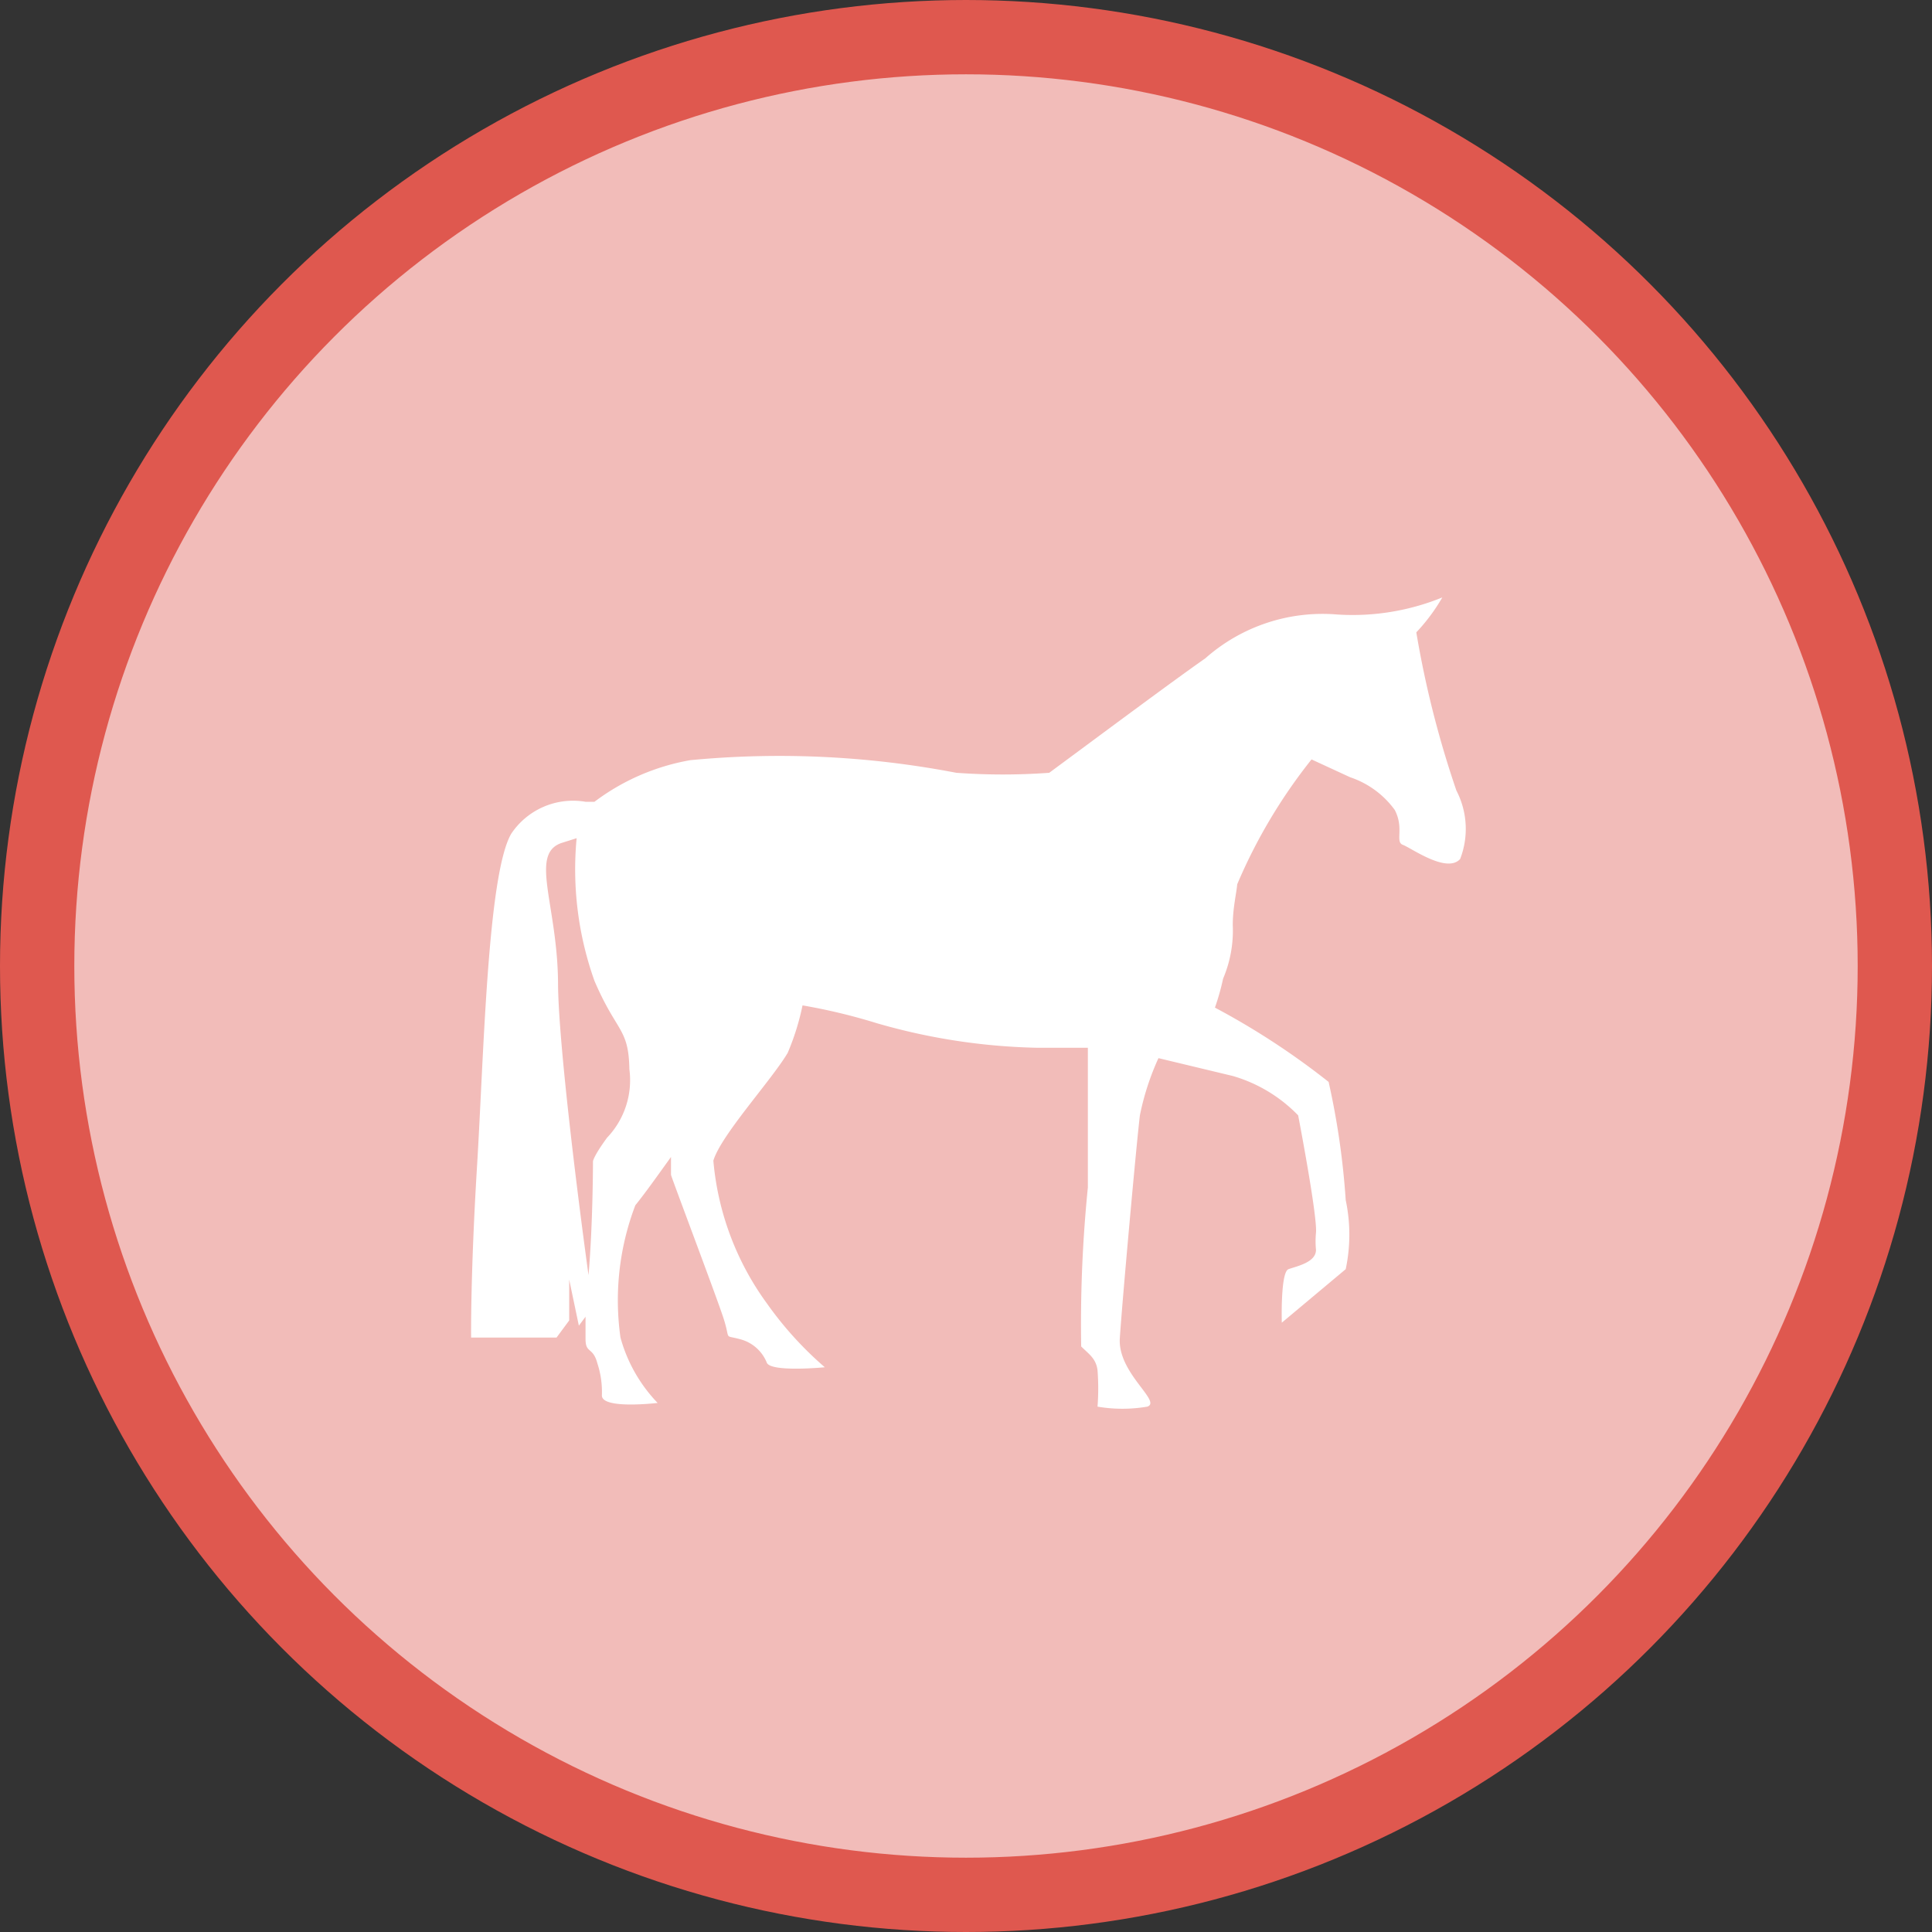 <svg xmlns="http://www.w3.org/2000/svg" viewBox="0 0 26 26"><rect x="0" y="0" width="26" height="26" fill="#333333" stroke="none"/><defs><style>.cls-1{fill:#f2bcb9;stroke:#df584f;stroke-miterlimit:10;}.cls-2{fill:#fff;}</style></defs><title>Asset 38</title><g id="Layer_2" data-name="Layer 2"><g id="month_view" data-name="month view"><circle class="cls-1" cx="13" cy="13" r="12.5"/><path class="cls-2" d="M19.6,10.64a13.41,13.41,0,0,1-.54-2.13,2.52,2.52,0,0,0,.35-.47A3.2,3.2,0,0,1,18,8.27a2.38,2.38,0,0,0-1.78.59c-.43.3-1.45,1.06-2.1,1.54a8.64,8.64,0,0,1-1.25,0,12.6,12.6,0,0,0-3.58-.17A3,3,0,0,0,8,10.79H7.88a1,1,0,0,0-1,.43c-.32.55-.37,3-.46,4.47S6.34,18,6.34,18H7.49l.17-.23v-.55l.13.62.09-.12c0,.15,0,.26,0,.3,0,.2.1.1.16.33a1.23,1.23,0,0,1,.06.43c0,.19.75.1.75.1A2.05,2.05,0,0,1,8.35,18a3.59,3.59,0,0,1,.2-1.78c.13-.16.3-.4.48-.65,0,.13,0,.22,0,.24s.59,1.58.7,1.91,0,.24.22.3a.53.53,0,0,1,.37.32c.06.13.78.06.78.06a4.77,4.77,0,0,1-.78-.86,3.82,3.82,0,0,1-.72-1.92c.1-.34.78-1.08,1-1.45a3.34,3.34,0,0,0,.2-.64,7.91,7.91,0,0,1,1,.24,8.35,8.35,0,0,0,2.14.33h.7s0,1.71,0,1.88a18.37,18.37,0,0,0-.09,2.14c.1.1.2.16.22.32a3.19,3.19,0,0,1,0,.49,2,2,0,0,0,.67,0c.2-.07-.4-.45-.37-.92s.22-2.58.27-3a3.53,3.53,0,0,1,.25-.77l1,.24a2,2,0,0,1,.88.53s.26,1.35.24,1.58a1.19,1.19,0,0,0,0,.23c0,.17-.26.22-.37.26s-.09.72-.09.72l.86-.72a2.24,2.24,0,0,0,0-.93,10.42,10.42,0,0,0-.23-1.59,10.12,10.12,0,0,0-1.53-1,3.21,3.21,0,0,0,.11-.39,1.65,1.65,0,0,0,.13-.72c0-.23.05-.43.06-.55a7.21,7.21,0,0,1,1-1.68l.52.24a1.22,1.22,0,0,1,.6.44c.13.25,0,.43.11.47s.59.39.77.19A1.12,1.12,0,0,0,19.6,10.64ZM8.17,15.31c-.19.26-.19.32-.19.32s0,.84-.06,1.53c-.13-.94-.4-3.07-.41-3.9,0-1.08-.4-1.78.06-1.92l.19-.06A4.47,4.47,0,0,0,8,13.2c.3.7.46.63.47,1.19A1.12,1.12,0,0,1,8.17,15.31Z"/></g></g></svg>